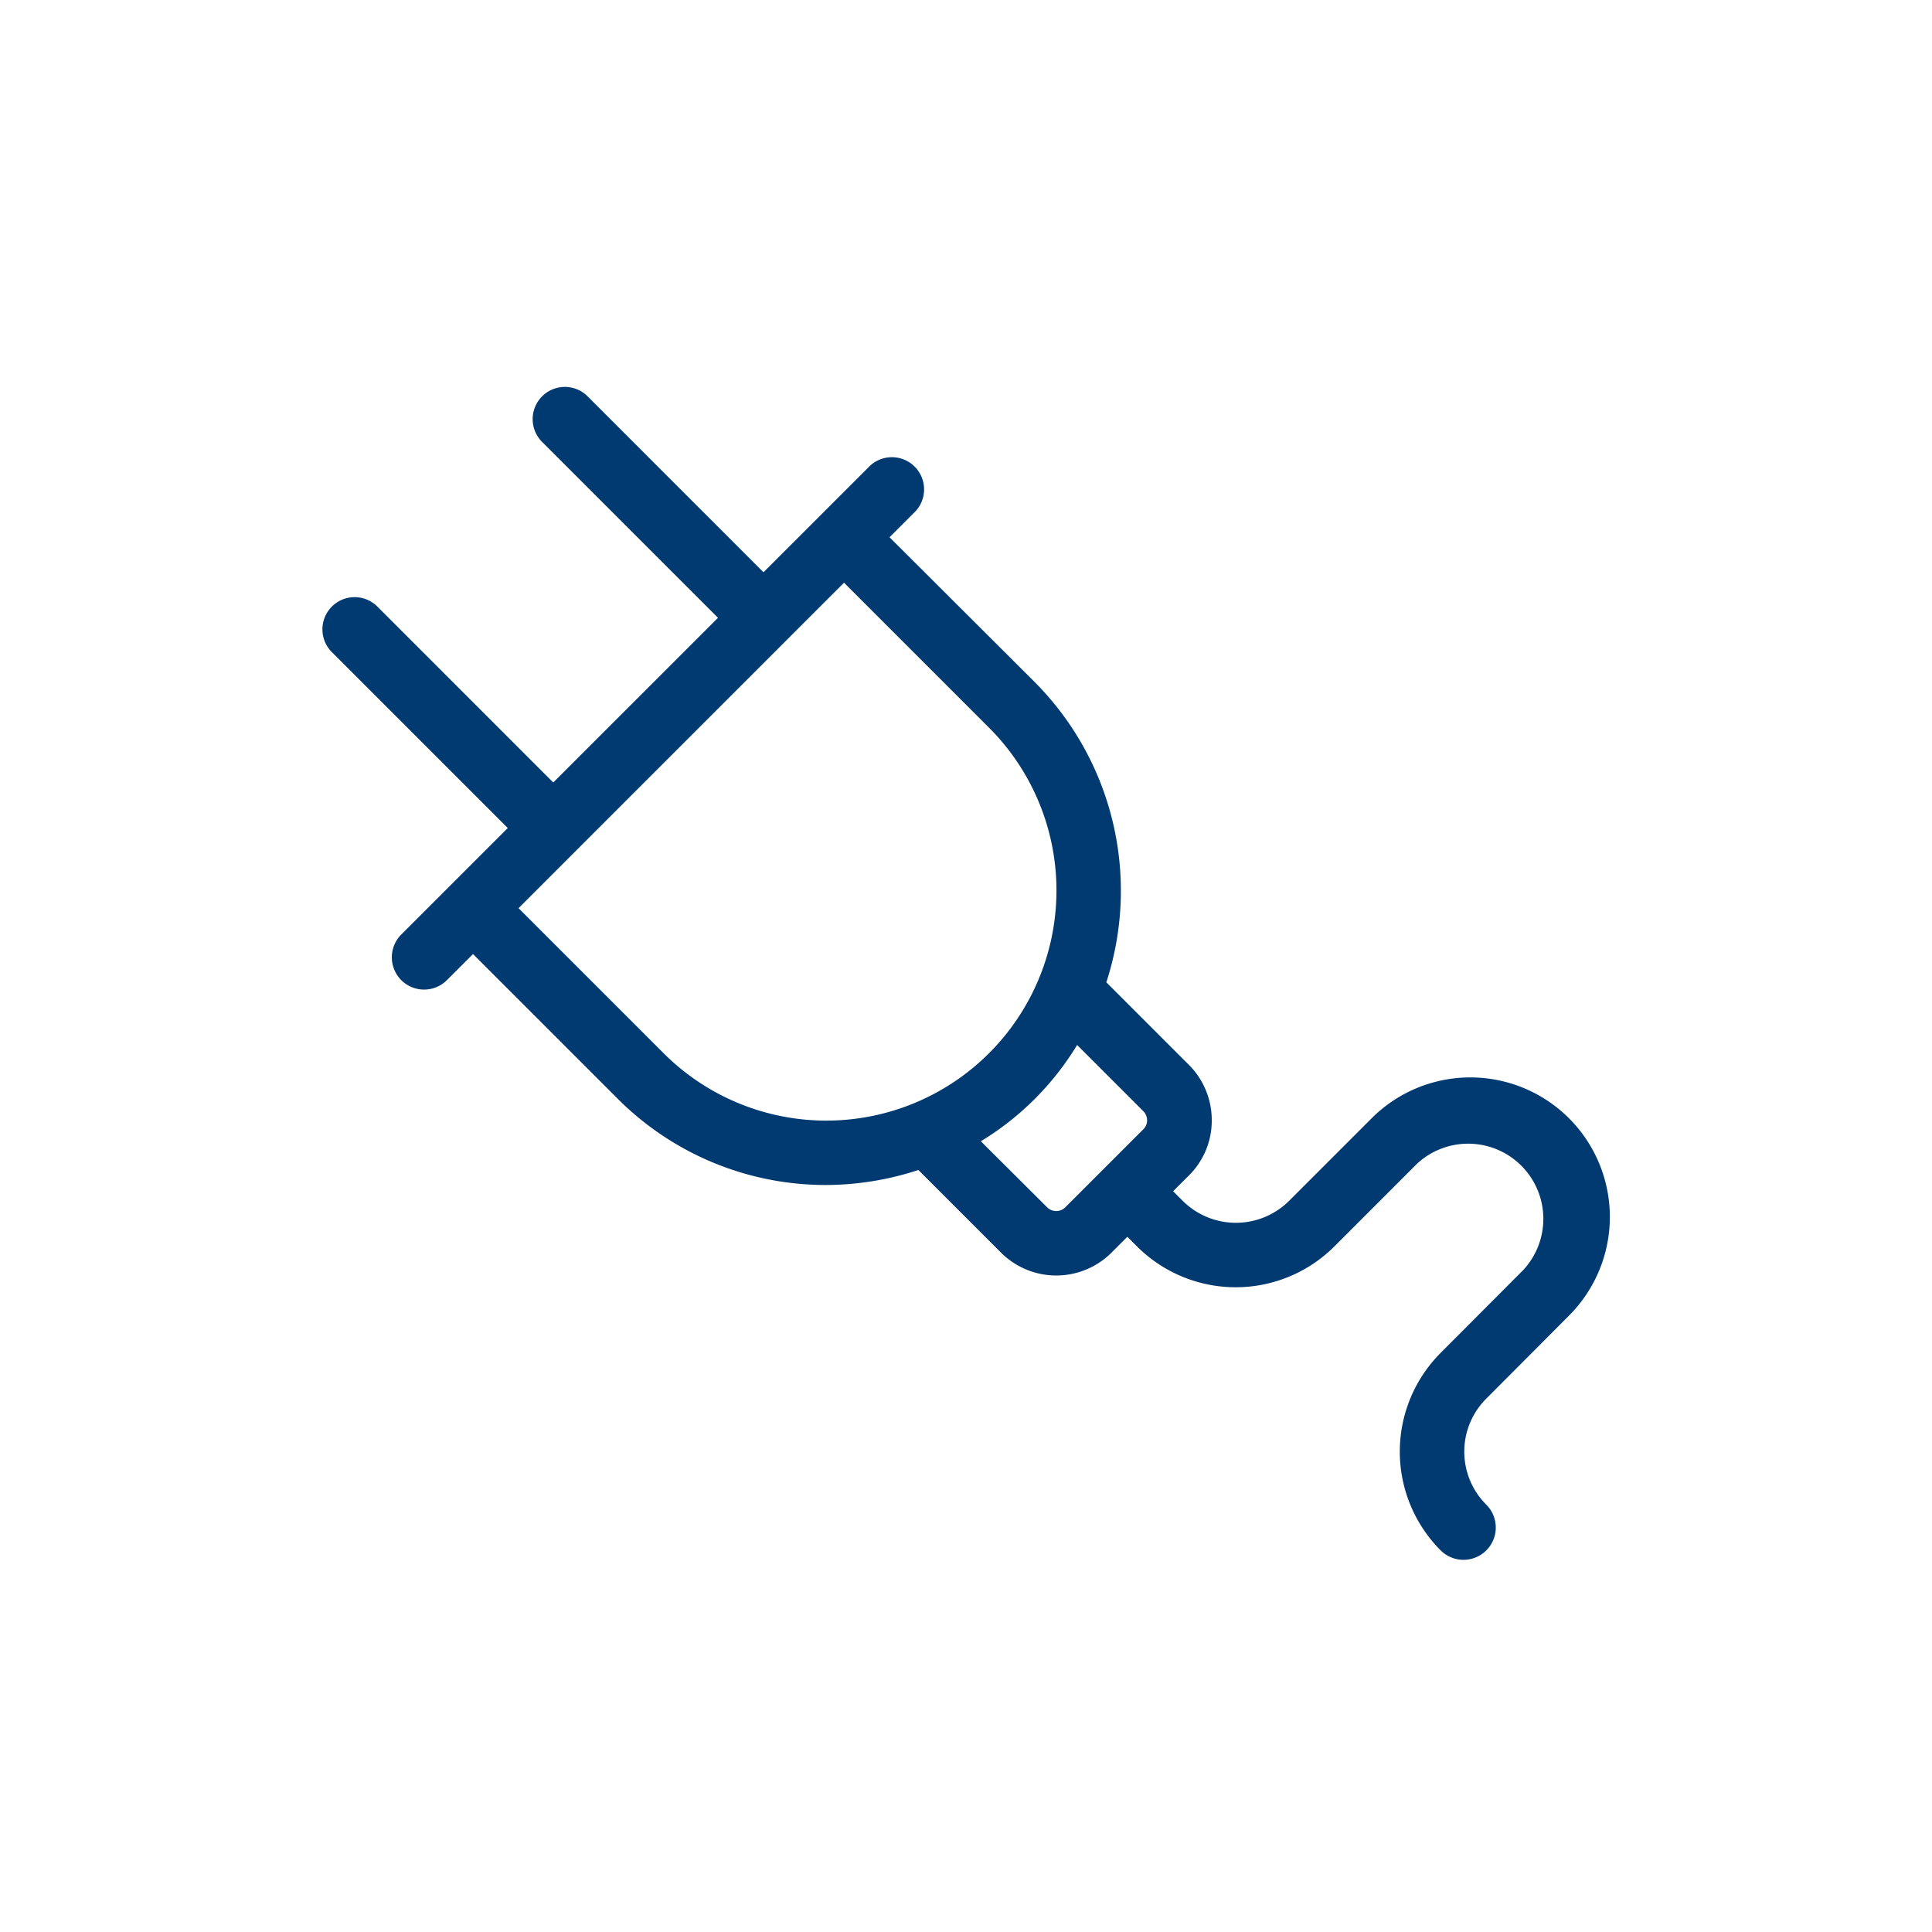 <svg xmlns="http://www.w3.org/2000/svg" xmlns:xlink="http://www.w3.org/1999/xlink" width="60" height="60" viewBox="0 0 60 60">
  <defs>
    <clipPath id="clip-Artboard_1">
      <rect width="60" height="60"/>
    </clipPath>
  </defs>
  <g id="Artboard_1" data-name="Artboard – 1" clip-path="url(#clip-Artboard_1)">
    <g id="Group_96" data-name="Group 96" transform="translate(10 12)">
      <path id="Path_8" data-name="Path 8" d="M2111.636,2194.963l-4.511-4.5.809-.809a1,1,0,0,0-1.413-1.413l-3.31,3.309-5.474-5.475a1,1,0,0,0-1.414,1.414l5.475,5.475-5.116,5.115-5.474-5.475a1,1,0,0,0-1.414,1.414l5.475,5.475-3.309,3.309a1,1,0,0,0,1.421,1.413l.809-.808,4.5,4.5a9.123,9.123,0,0,0,6.471,2.672,9.243,9.243,0,0,0,2.86-.466l2.574,2.574a2.427,2.427,0,0,0,3.416,0l.5-.5.3.3a4.337,4.337,0,0,0,6.129,0l2.565-2.566a2.335,2.335,0,0,1,3.3,3.3l-2.566,2.574a4.34,4.34,0,0,0,0,6.129,1,1,0,1,0,1.422-1.414,2.326,2.326,0,0,1,0-3.3l2.565-2.574a4.333,4.333,0,0,0-6.128-6.129l-2.566,2.566a2.342,2.342,0,0,1-3.3,0l-.3-.3.5-.5a2.387,2.387,0,0,0,.7-1.707,2.423,2.423,0,0,0-.7-1.708l-2.574-2.574A9.181,9.181,0,0,0,2111.636,2194.963Zm-11.522,11.529-4.51-4.51,10.108-10.108,4.5,4.5a7.147,7.147,0,0,1-10.1,10.116Zm14.888,1.79a.411.411,0,0,1,.123.286.388.388,0,0,1-.123.286l-2.41,2.41a.4.4,0,0,1-.58,0l-2.051-2.043a8.9,8.9,0,0,0,2.99-2.99Z" transform="translate(-2089.5 -2185.778)" fill="#003a71"/>
    </g>
  </g>
</svg>
